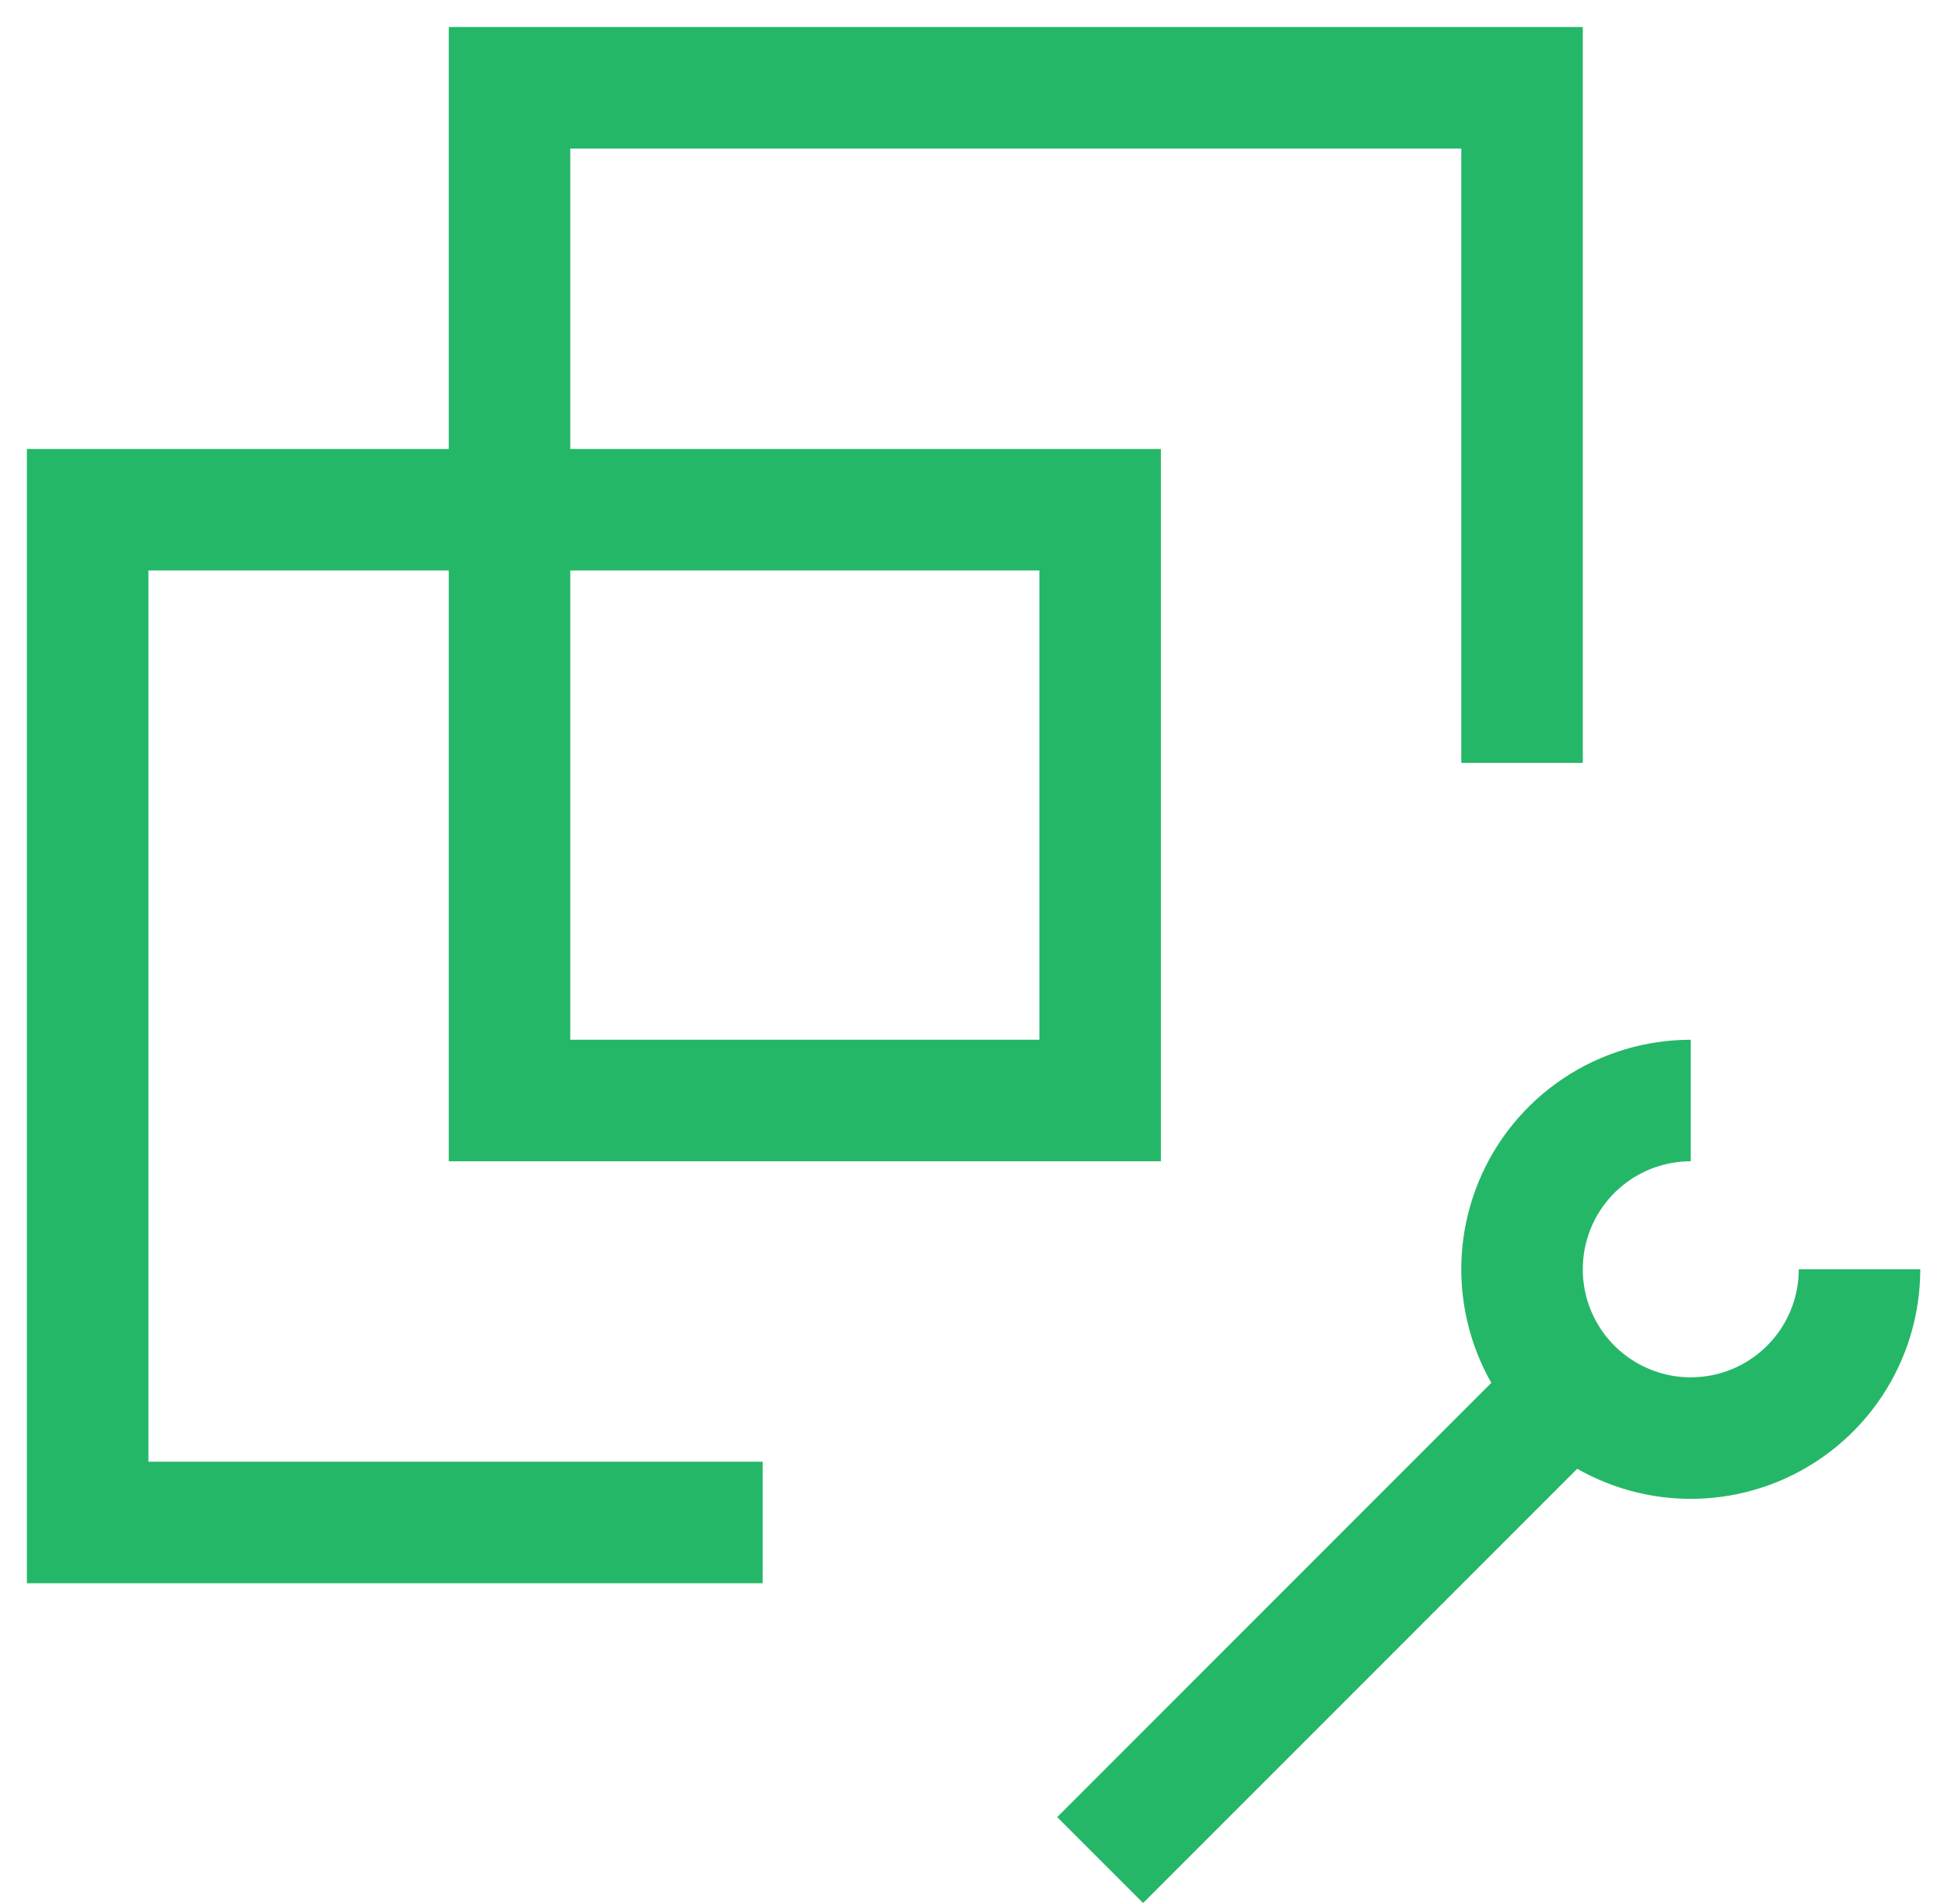 <svg width="48" height="47" viewBox="0 0 48 47" fill="none" xmlns="http://www.w3.org/2000/svg">
<path d="M37.581 18.833V2.167H12.581V27.167H27.164V12.583H2.164V37.583H18.831M27.164 45.917L39.664 33.417M41.747 27.167C40.923 27.167 40.118 27.411 39.432 27.869C38.747 28.327 38.213 28.977 37.898 29.739C37.583 30.5 37.5 31.338 37.661 32.146C37.822 32.955 38.218 33.697 38.801 34.28C39.384 34.862 40.126 35.259 40.934 35.42C41.743 35.581 42.581 35.498 43.342 35.183C44.103 34.867 44.754 34.334 45.212 33.648C45.67 32.963 45.914 32.157 45.914 31.333" stroke="#24B768" stroke-width="3"/>
</svg>
